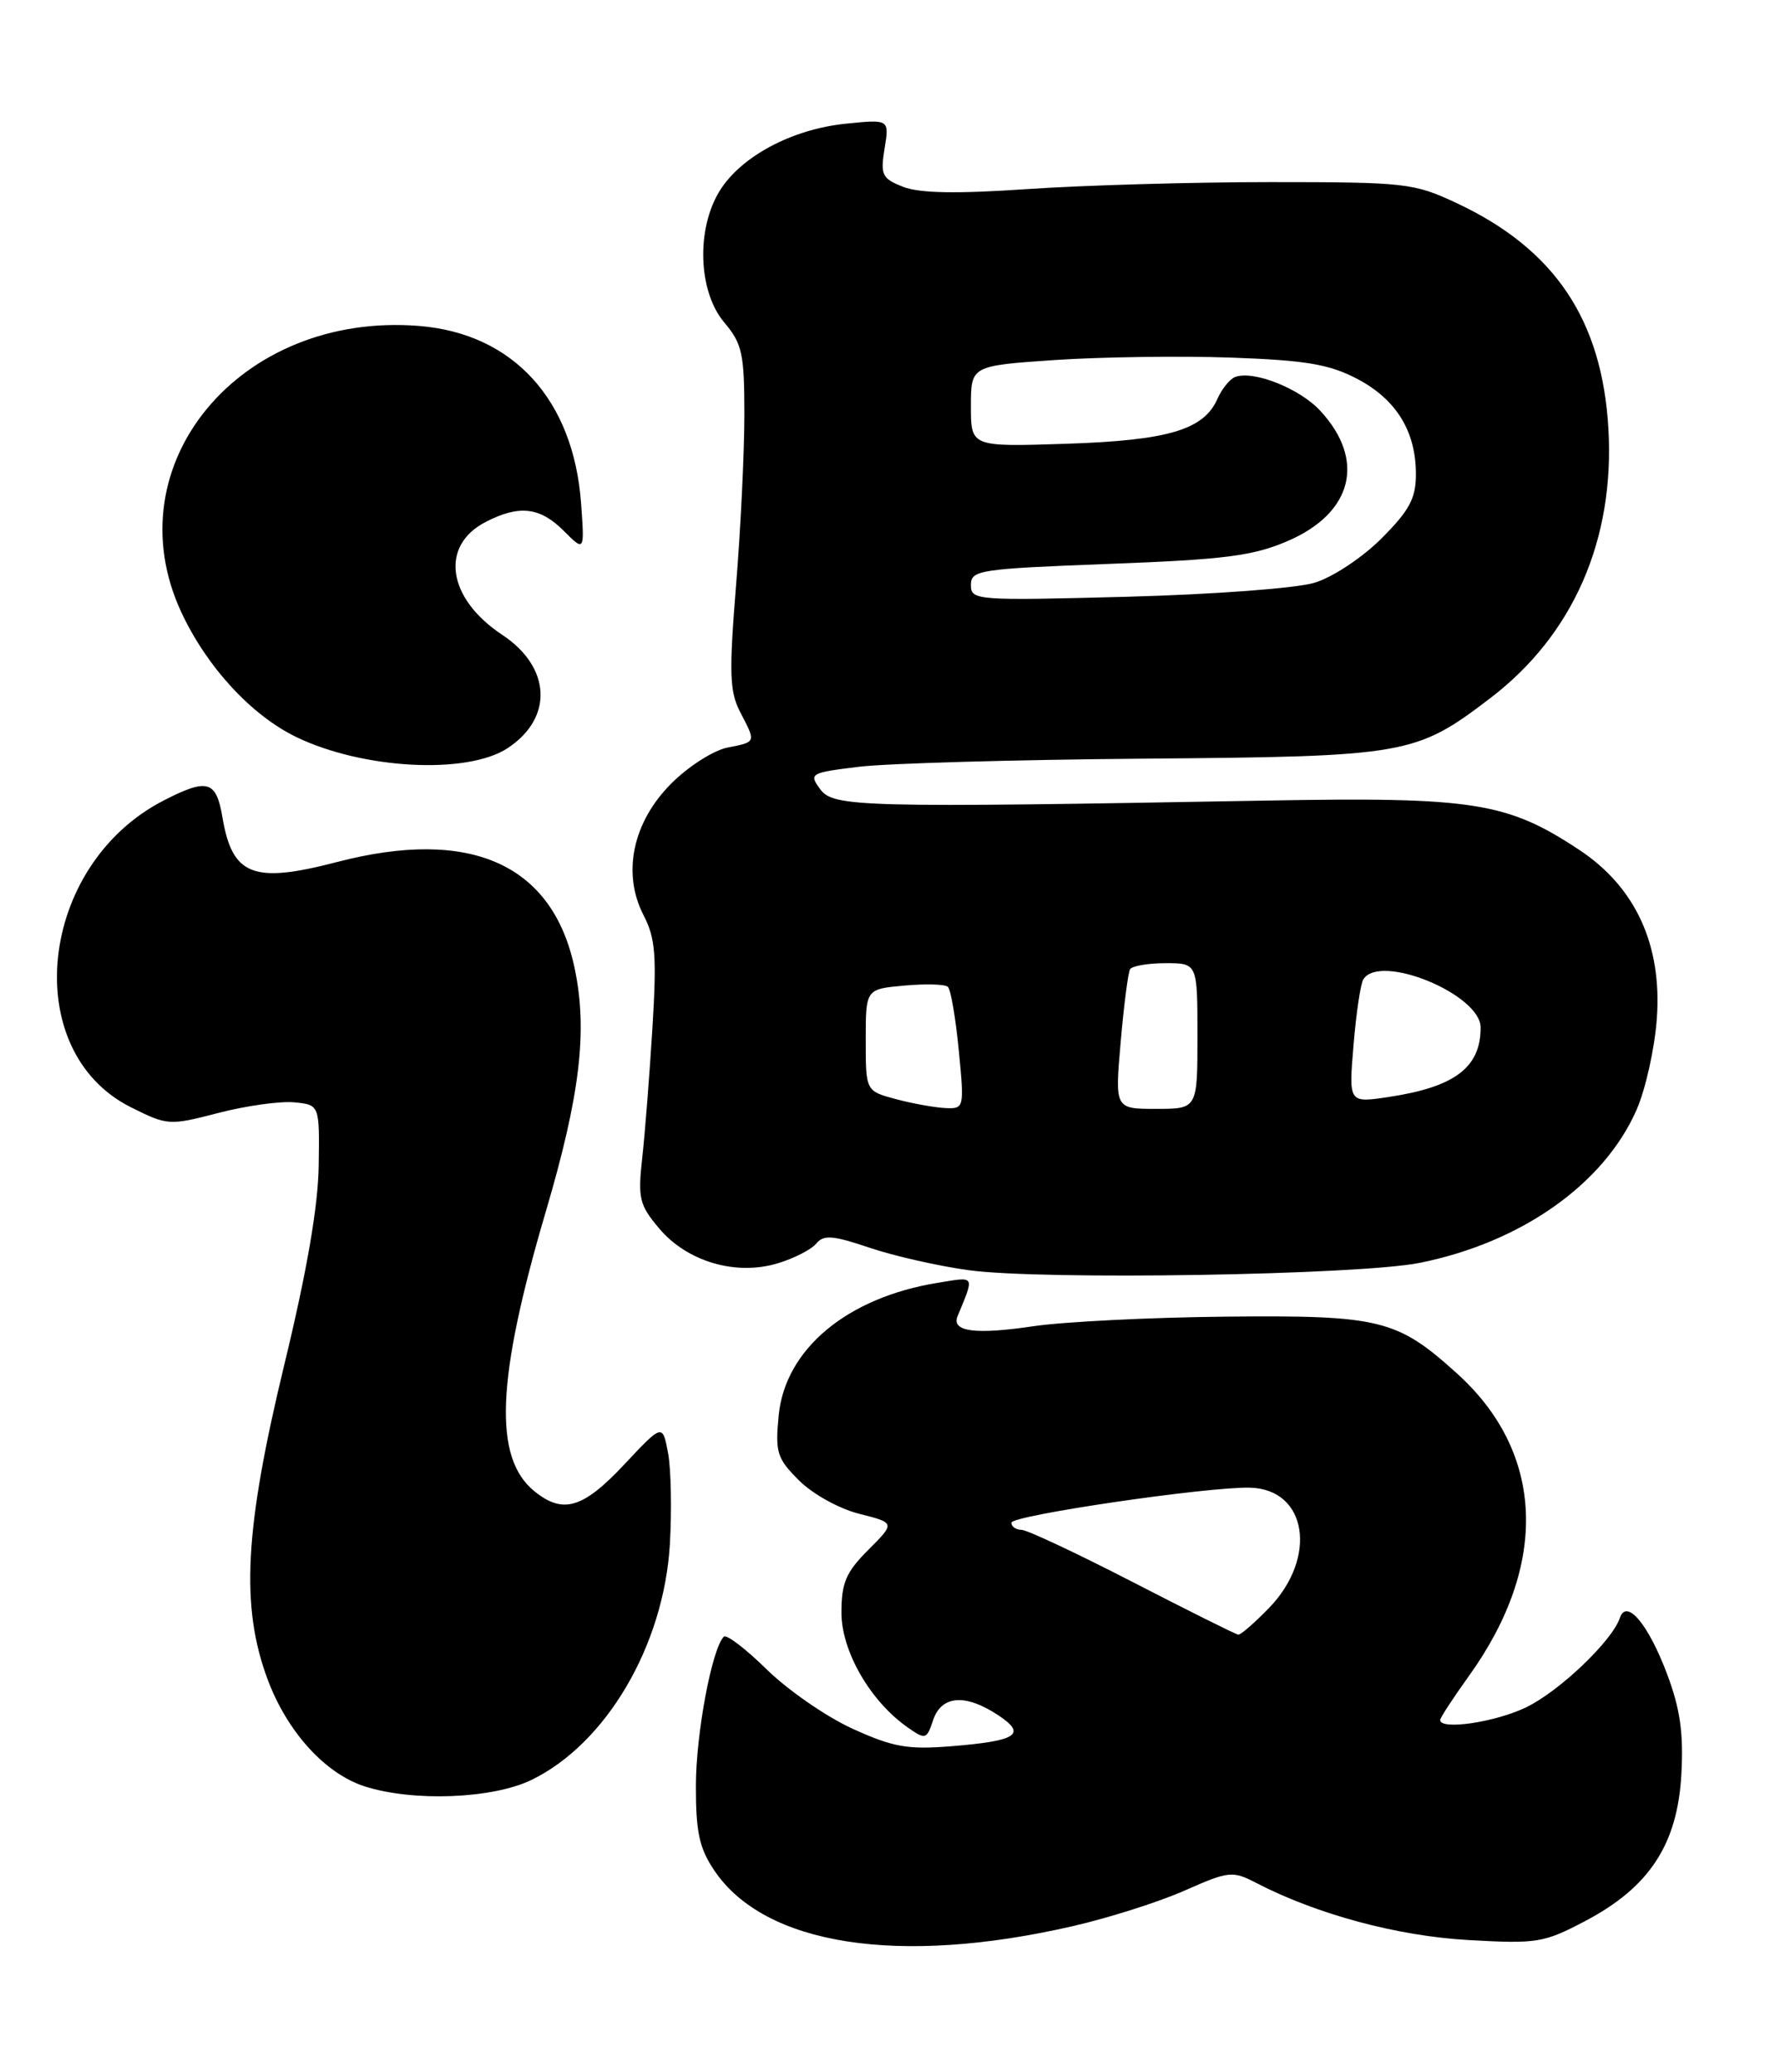 <?xml version="1.0" encoding="UTF-8" standalone="no"?>
<!DOCTYPE svg PUBLIC "-//W3C//DTD SVG 1.1//EN" "http://www.w3.org/Graphics/SVG/1.1/DTD/svg11.dtd" >
<svg xmlns="http://www.w3.org/2000/svg" xmlns:xlink="http://www.w3.org/1999/xlink" version="1.1" viewBox="0 0 220 256">
 <g >
 <path fill="currentColor"
d=" M 132.60 237.97 C 137.05 236.95 143.28 234.97 146.43 233.57 C 151.89 231.16 152.32 231.11 155.28 232.64 C 162.77 236.52 172.74 239.20 181.50 239.69 C 189.99 240.17 190.81 240.04 195.98 237.31 C 203.88 233.14 207.33 227.85 207.81 219.21 C 208.09 214.12 207.66 211.13 206.05 206.84 C 203.73 200.66 201.03 197.45 200.21 199.89 C 199.25 202.74 192.74 208.95 188.62 210.94 C 184.81 212.78 178.00 213.79 178.00 212.50 C 178.00 212.23 179.60 209.78 181.56 207.05 C 191.45 193.28 190.91 179.48 180.09 169.70 C 172.67 162.99 170.58 162.48 151.50 162.67 C 142.15 162.76 131.42 163.30 127.67 163.86 C 120.54 164.92 117.56 164.52 118.35 162.62 C 120.46 157.49 120.60 157.72 115.90 158.49 C 104.69 160.30 97.02 166.70 96.24 174.90 C 95.80 179.44 96.03 180.19 98.76 182.91 C 100.44 184.59 103.71 186.40 106.20 187.03 C 110.65 188.15 110.65 188.15 107.33 191.47 C 104.55 194.25 104.00 195.54 104.00 199.25 C 104.00 204.01 107.56 210.18 112.17 213.41 C 114.39 214.96 114.53 214.92 115.33 212.52 C 116.35 209.46 119.31 209.23 123.34 211.89 C 126.97 214.28 125.73 215.09 117.51 215.75 C 112.18 216.18 110.36 215.85 105.37 213.58 C 102.14 212.11 97.37 208.81 94.77 206.26 C 92.17 203.71 89.78 201.88 89.46 202.21 C 87.99 203.68 86.02 214.17 86.01 220.60 C 86.00 226.36 86.43 228.35 88.29 231.10 C 94.52 240.35 111.08 242.92 132.60 237.97 Z  M 65.68 219.91 C 74.91 215.44 82.04 203.32 82.79 190.82 C 83.04 186.60 82.94 181.51 82.57 179.52 C 81.89 175.89 81.89 175.89 77.14 180.95 C 72.06 186.37 69.58 187.10 66.06 184.25 C 60.95 180.11 61.34 170.42 67.47 149.65 C 71.69 135.33 72.64 127.39 71.04 119.71 C 68.36 106.77 58.19 102.20 41.66 106.50 C 31.30 109.20 28.72 108.20 27.50 101.02 C 26.73 96.42 25.65 96.11 20.21 98.91 C 4.72 106.88 2.28 129.85 16.18 136.80 C 20.70 139.06 20.91 139.08 27.00 137.50 C 30.42 136.61 34.63 136.03 36.36 136.19 C 39.50 136.50 39.50 136.50 39.39 144.00 C 39.32 149.05 37.93 157.08 35.14 168.60 C 30.22 188.94 29.71 198.49 33.09 207.52 C 35.51 213.99 40.21 219.15 45.09 220.71 C 51.07 222.62 60.88 222.24 65.68 219.91 Z  M 175.50 156.02 C 188.02 153.50 198.20 146.32 202.25 137.17 C 203.38 134.62 204.52 129.50 204.78 125.80 C 205.43 116.75 202.14 109.61 195.23 105.03 C 186.28 99.10 182.17 98.45 156.50 98.91 C 106.24 99.81 103.00 99.72 101.37 97.50 C 99.95 95.57 100.13 95.47 106.20 94.73 C 109.67 94.31 125.55 93.86 141.50 93.73 C 173.88 93.47 174.98 93.28 184.20 86.25 C 194.43 78.45 199.59 66.69 198.79 52.95 C 198.01 39.50 192.14 30.77 180.05 25.10 C 174.73 22.61 173.76 22.50 157.00 22.50 C 147.38 22.50 133.88 22.89 127.00 23.36 C 118.20 23.96 113.65 23.88 111.62 23.08 C 109.01 22.06 108.80 21.62 109.33 18.34 C 109.92 14.73 109.92 14.73 104.48 15.29 C 97.87 15.97 91.58 19.33 88.95 23.58 C 86.03 28.30 86.29 36.01 89.50 39.82 C 91.74 42.47 92.00 43.68 92.00 51.25 C 92.00 55.90 91.54 65.40 90.97 72.35 C 90.10 83.14 90.17 85.43 91.47 87.95 C 93.46 91.78 93.50 91.65 89.88 92.37 C 88.17 92.72 85.06 94.70 82.98 96.79 C 78.19 101.57 76.86 107.90 79.55 113.09 C 81.01 115.92 81.18 118.08 80.64 126.97 C 80.28 132.76 79.72 139.99 79.38 143.03 C 78.82 148.05 79.02 148.87 81.46 151.76 C 84.90 155.86 90.92 157.64 96.09 156.09 C 98.11 155.49 100.26 154.39 100.88 153.65 C 101.80 152.53 102.92 152.62 107.46 154.15 C 110.47 155.17 115.99 156.42 119.72 156.93 C 128.79 158.18 167.97 157.54 175.50 156.02 Z  M 62.73 92.44 C 68.42 88.71 68.12 82.43 62.07 78.43 C 55.28 73.94 54.33 67.43 60.02 64.49 C 64.16 62.35 66.73 62.64 69.67 65.58 C 72.25 68.16 72.25 68.16 71.82 62.20 C 70.89 49.38 63.43 41.21 51.80 40.27 C 29.64 38.49 13.93 57.41 22.41 75.64 C 25.56 82.40 31.06 88.37 36.62 91.06 C 44.85 95.04 57.72 95.72 62.73 92.44 Z  M 140.00 195.46 C 133.12 191.92 126.94 189.01 126.25 189.01 C 125.56 189.00 125.00 188.61 125.00 188.13 C 125.00 187.23 149.23 183.67 154.49 183.80 C 161.56 183.98 162.89 192.42 156.84 198.67 C 155.06 200.50 153.36 201.98 153.05 201.96 C 152.75 201.93 146.88 199.01 140.00 195.46 Z  M 110.75 135.80 C 107.00 134.80 107.00 134.80 107.00 128.50 C 107.00 122.20 107.00 122.20 111.75 121.77 C 114.36 121.53 116.79 121.59 117.15 121.92 C 117.51 122.24 118.11 125.76 118.50 129.75 C 119.19 136.91 119.17 137.00 116.85 136.90 C 115.56 136.84 112.81 136.35 110.75 135.80 Z  M 138.51 128.75 C 138.90 124.21 139.43 120.16 139.67 119.75 C 139.92 119.34 141.89 119.00 144.06 119.00 C 148.00 119.00 148.00 119.00 148.00 128.00 C 148.00 137.00 148.00 137.00 142.90 137.00 C 137.79 137.00 137.79 137.00 138.51 128.75 Z  M 167.29 129.14 C 167.61 125.21 168.16 121.55 168.50 121.00 C 170.53 117.72 183.00 122.84 183.00 126.95 C 183.00 131.90 179.80 134.31 171.58 135.54 C 166.69 136.27 166.69 136.27 167.29 129.14 Z  M 120.00 72.28 C 120.00 70.43 121.00 70.28 137.03 69.67 C 151.42 69.13 154.85 68.69 159.16 66.84 C 167.20 63.38 168.83 56.84 163.17 50.74 C 160.61 47.98 154.90 45.72 152.65 46.58 C 152.00 46.83 151.02 48.04 150.48 49.26 C 148.79 53.11 144.40 54.41 131.75 54.83 C 120.00 55.21 120.00 55.21 120.00 50.20 C 120.00 45.19 120.00 45.19 130.38 44.48 C 136.10 44.10 145.88 43.96 152.13 44.18 C 161.40 44.51 164.28 45.00 167.73 46.80 C 172.57 49.34 175.00 53.28 175.00 58.58 C 175.00 61.58 174.21 63.05 170.75 66.52 C 168.38 68.89 164.72 71.31 162.50 71.99 C 160.26 72.68 150.04 73.44 139.25 73.73 C 120.62 74.22 120.00 74.17 120.00 72.28 Z "/>
</g>
</svg>
